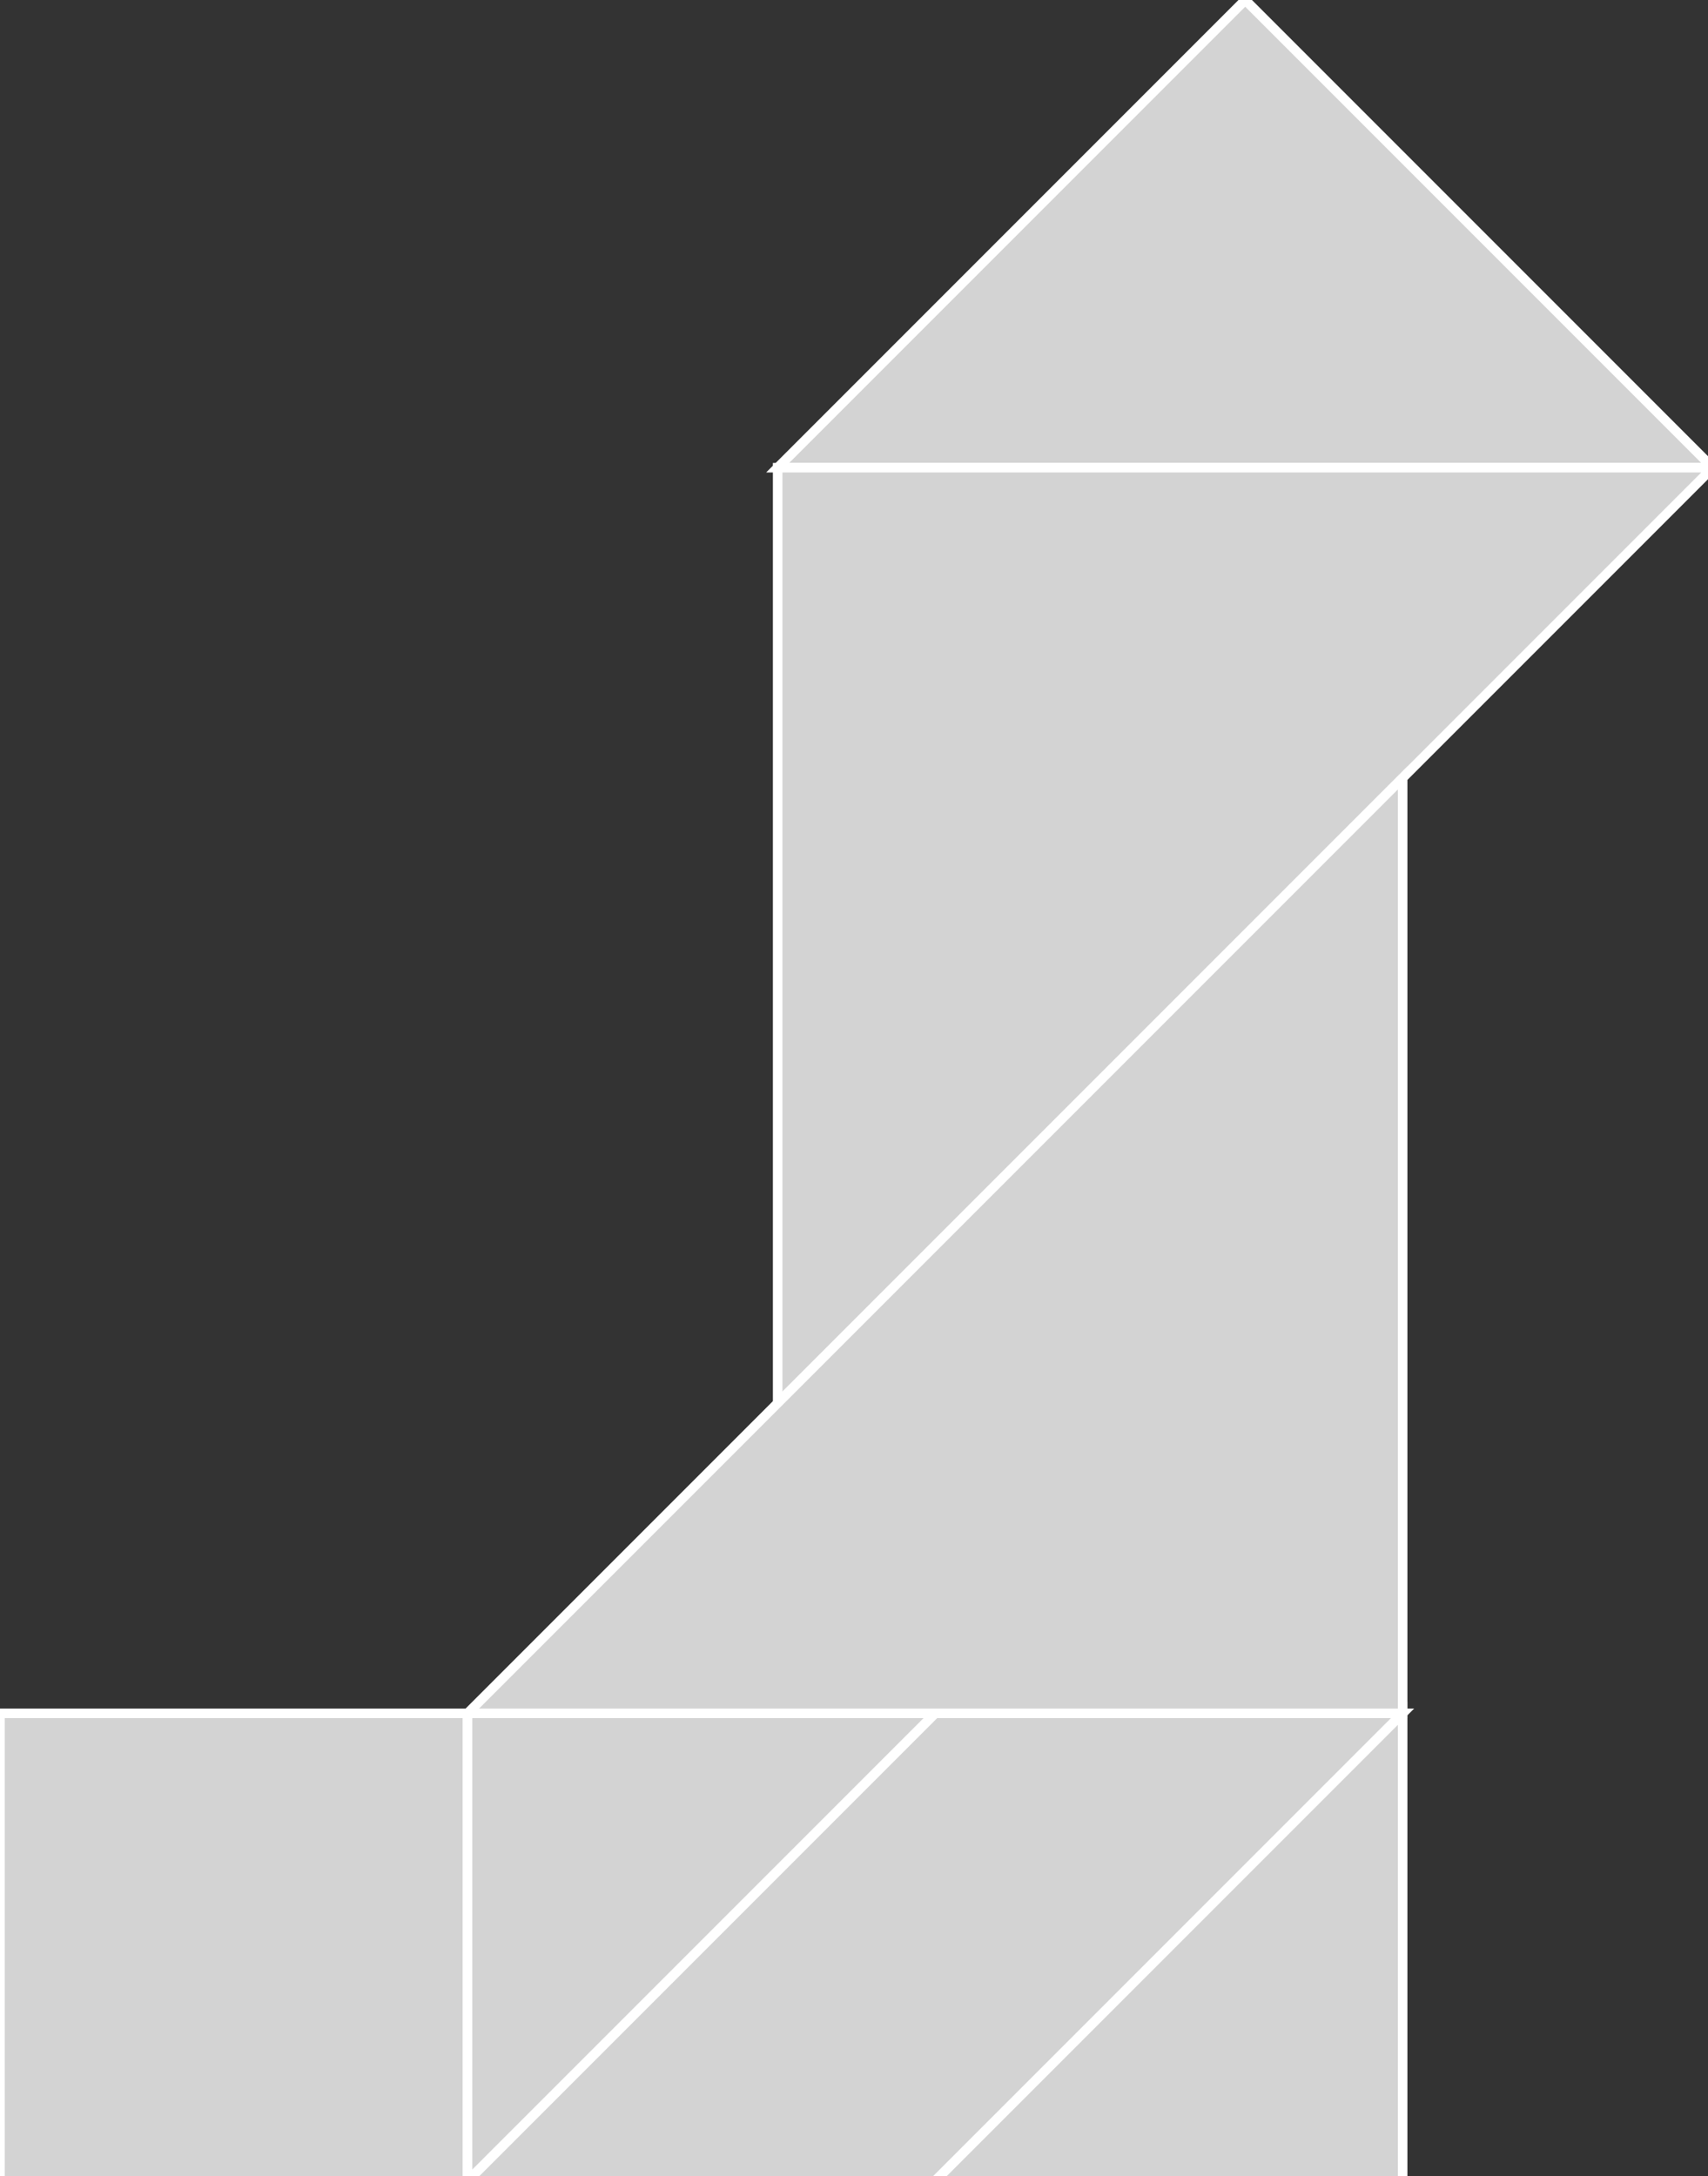 <?xml version="1.0" encoding="utf-8" ?>
<svg baseProfile="full" height="228" version="1.1" width="179" xmlns="http://www.w3.org/2000/svg" xmlns:ev="http://www.w3.org/2001/xml-events" xmlns:xlink="http://www.w3.org/1999/xlink"><rect width="100%" height="100%" fill="#333333" stroke="none"/><defs /><polygon fill="lightgray"  id="1" points="49.0,179.5 49.0,228.5 0.0,228.5 0.0,179.5" stroke = "white" strokewidth = "1" /><polygon fill="lightgray"  id="2" points="147.0,179.5 98.0,179.5 49.0,228.5 98.0,228.5" stroke = "white" strokewidth = "1" /><polygon fill="lightgray"  id="3" points="98.0,228.5 147.0,228.5 147.0,179.5" stroke = "white" strokewidth = "1" /><polygon fill="lightgray"  id="4" points="49.0,228.5 98.0,179.5 49.0,179.5" stroke = "white" strokewidth = "1" /><polygon fill="lightgray"  id="5" points="81.5,49.0 179.5,49.0 130.5,0.0" stroke = "white" strokewidth = "1" /><polygon fill="lightgray"  id="6" points="81.5,147.0 81.5,49.0 179.5,49.0" stroke = "white" strokewidth = "1" /><polygon fill="lightgray"  id="7" points="147.0,179.5 49.0,179.5 147.0,81.5" stroke = "white" strokewidth = "1" /></svg>